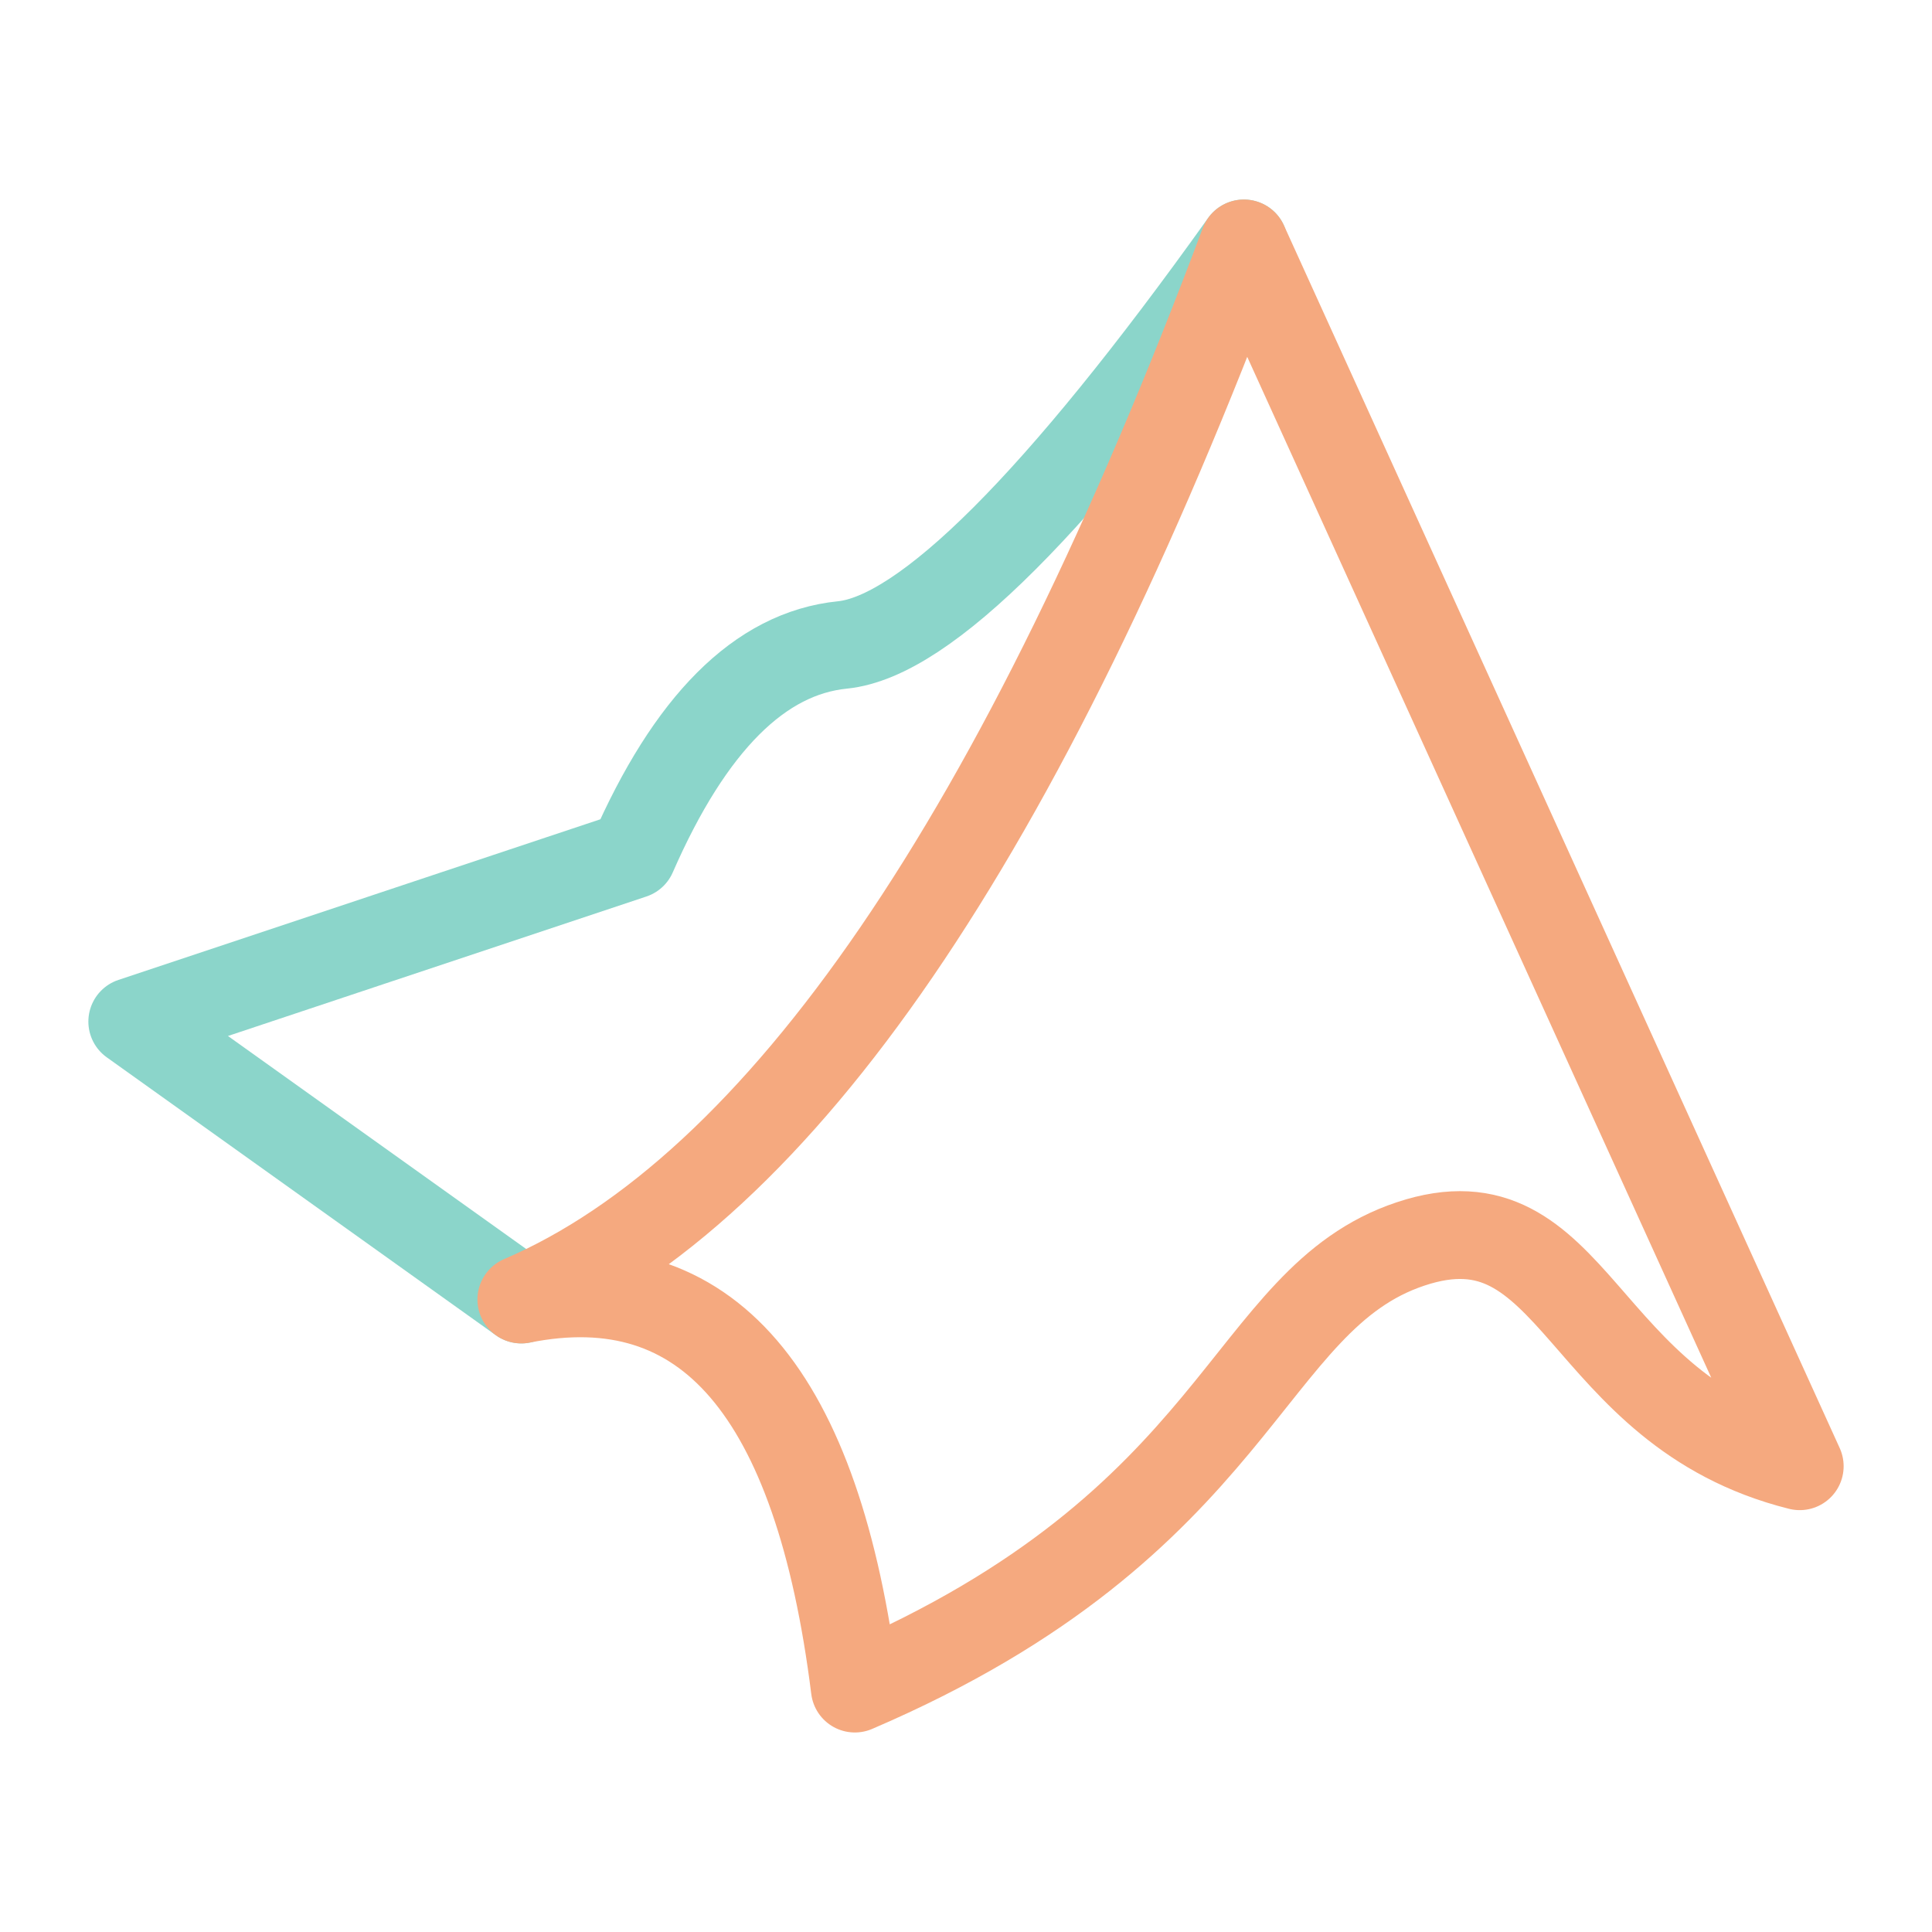<svg xmlns="http://www.w3.org/2000/svg" width="100" height="100" viewBox="-5 -5 110 110">
    <path fill="none" stroke="#8bd5ca" stroke-linecap="round" stroke-linejoin="round" stroke-width="5" d="M24.683 68.988C9.915 58.438 2.531 53.165 2.531 53.165l28.482-9.494c3.274-7.494 7.257-11.477 11.949-11.95 4.692-.472 12.312-8.092 22.86-22.86"/>
    <path fill="none" stroke="#f5a97f" stroke-linecap="square" stroke-linejoin="round" stroke-width="5" d="M97.469 78.481 65.823 8.861C53.165 42.616 39.45 62.658 24.683 68.988c10.549-2.11 16.878 5.274 18.988 22.152 22.152-9.494 22.152-22.152 31.646-25.317 9.493-3.165 9.493 9.494 22.152 12.658z"/>
</svg>
